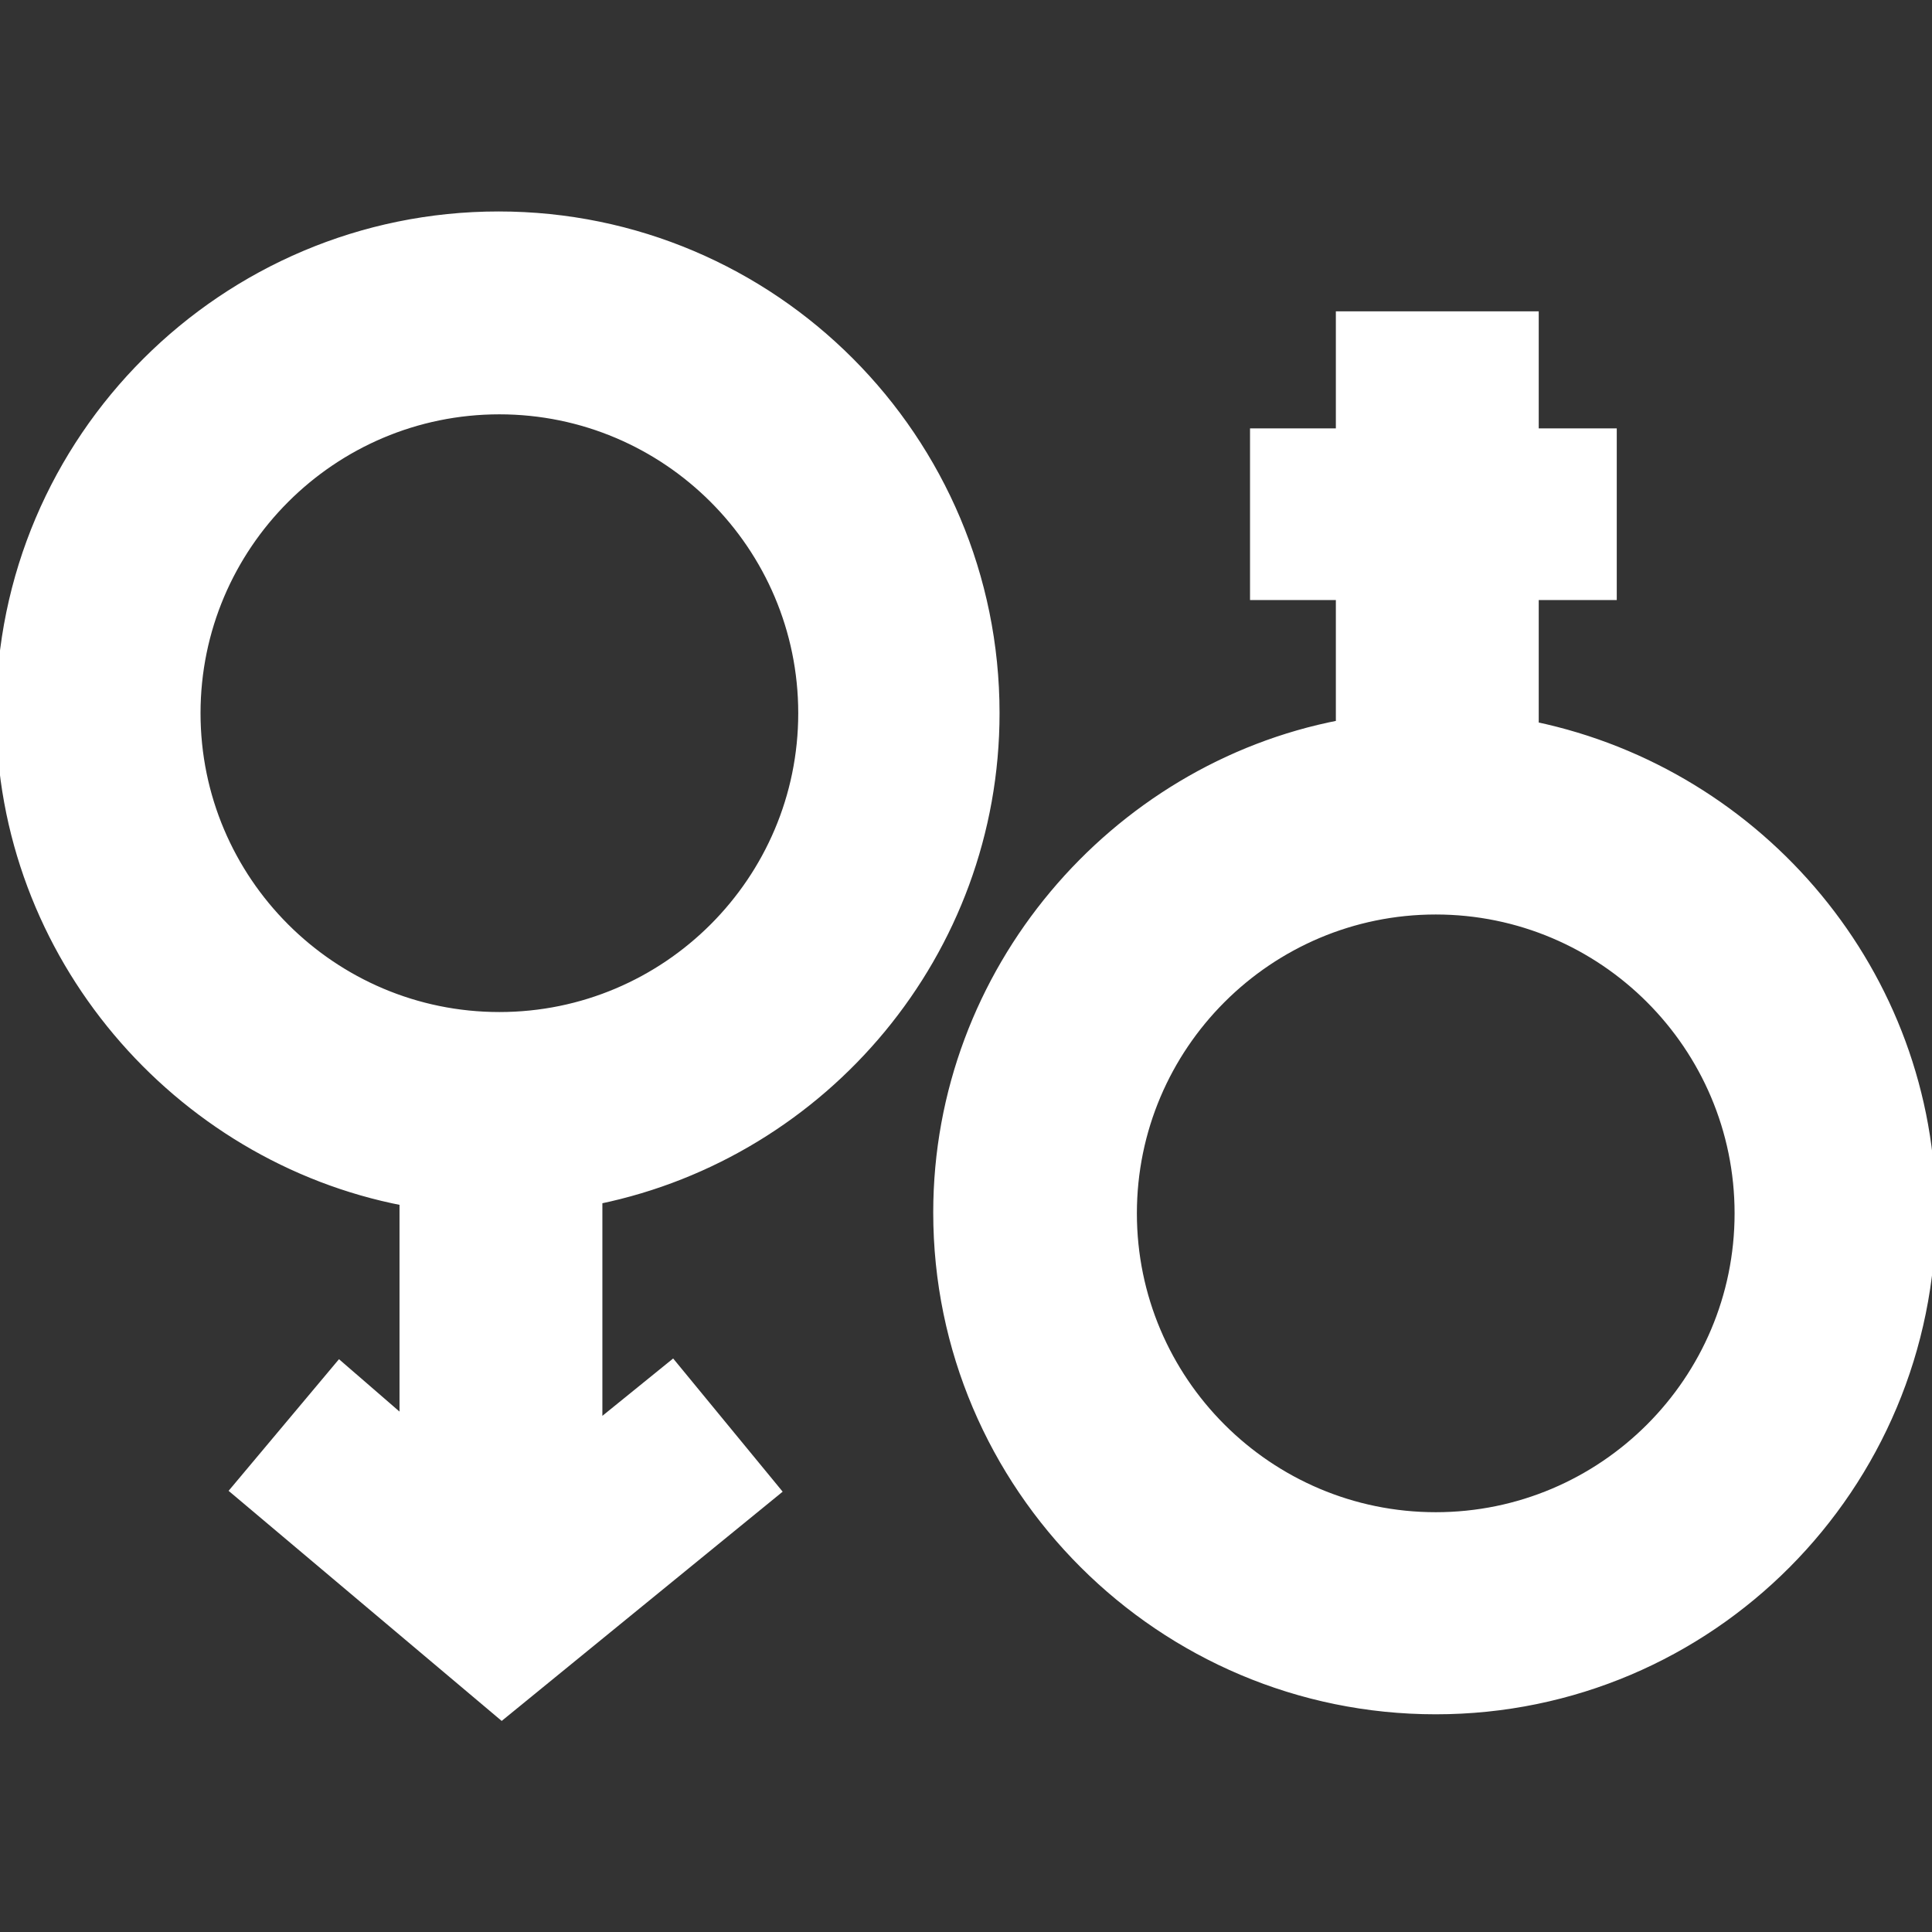 <?xml version="1.0" encoding="utf-8"?>
<!-- Generator: Adobe Illustrator 23.0.1, SVG Export Plug-In . SVG Version: 6.00 Build 0)  -->
<svg version="1.1" id="Capa_1" xmlns="http://www.w3.org/2000/svg" xmlns:xlink="http://www.w3.org/1999/xlink" x="0px" y="0px"
	 viewBox="0 0 247.6 247.6" style="enable-background:new 0 0 247.6 247.6;" xml:space="preserve">
<rect x="0" y="0" width="247.6" height="247.6" fill="#333333" stroke="none"/>
<style type="text/css">
	.st0{fill:#FFFFFF;stroke:#FFFFFF;stroke-miterlimit:10;}
</style>
<g>
	<path class="st0" d="M196.7,93V76.4h10v-21h-10v-15h-25v15h-11v21h11v16.4c-29,5.6-51.6,31.6-51.6,62.6c0,35.2,28.7,63.8,63.9,63.8
		c35.2,0,63.6-28.6,63.6-63.8C247.6,124.8,225.7,99.1,196.7,93z M184,194.3c-21.4,0-38.8-17.4-38.8-38.8c0-21.4,17.4-38.8,38.8-38.8
		c21.4,0,38.8,17.4,38.8,38.8C222.8,176.9,205.4,194.3,184,194.3z"/>
	<path class="st0" d="M127.6,91.4c0-35.2-28.5-63.8-63.7-63.8S0,56.2,0,91.4c0,31.1,22.7,57,51.7,62.6v28l-8.2-7.1L30,191l34.3,28.9
		l35.3-28.8l-13.4-16.3l-9.5,7.7v-28.7C105.7,147.8,127.6,122.1,127.6,91.4z M25.2,91.4C25.2,70,42.6,52.6,64,52.6
		s38.8,17.4,38.8,38.8c0,21.4-17.4,38.8-38.8,38.8S25.2,112.8,25.2,91.4z"/>
</g>
</svg>
